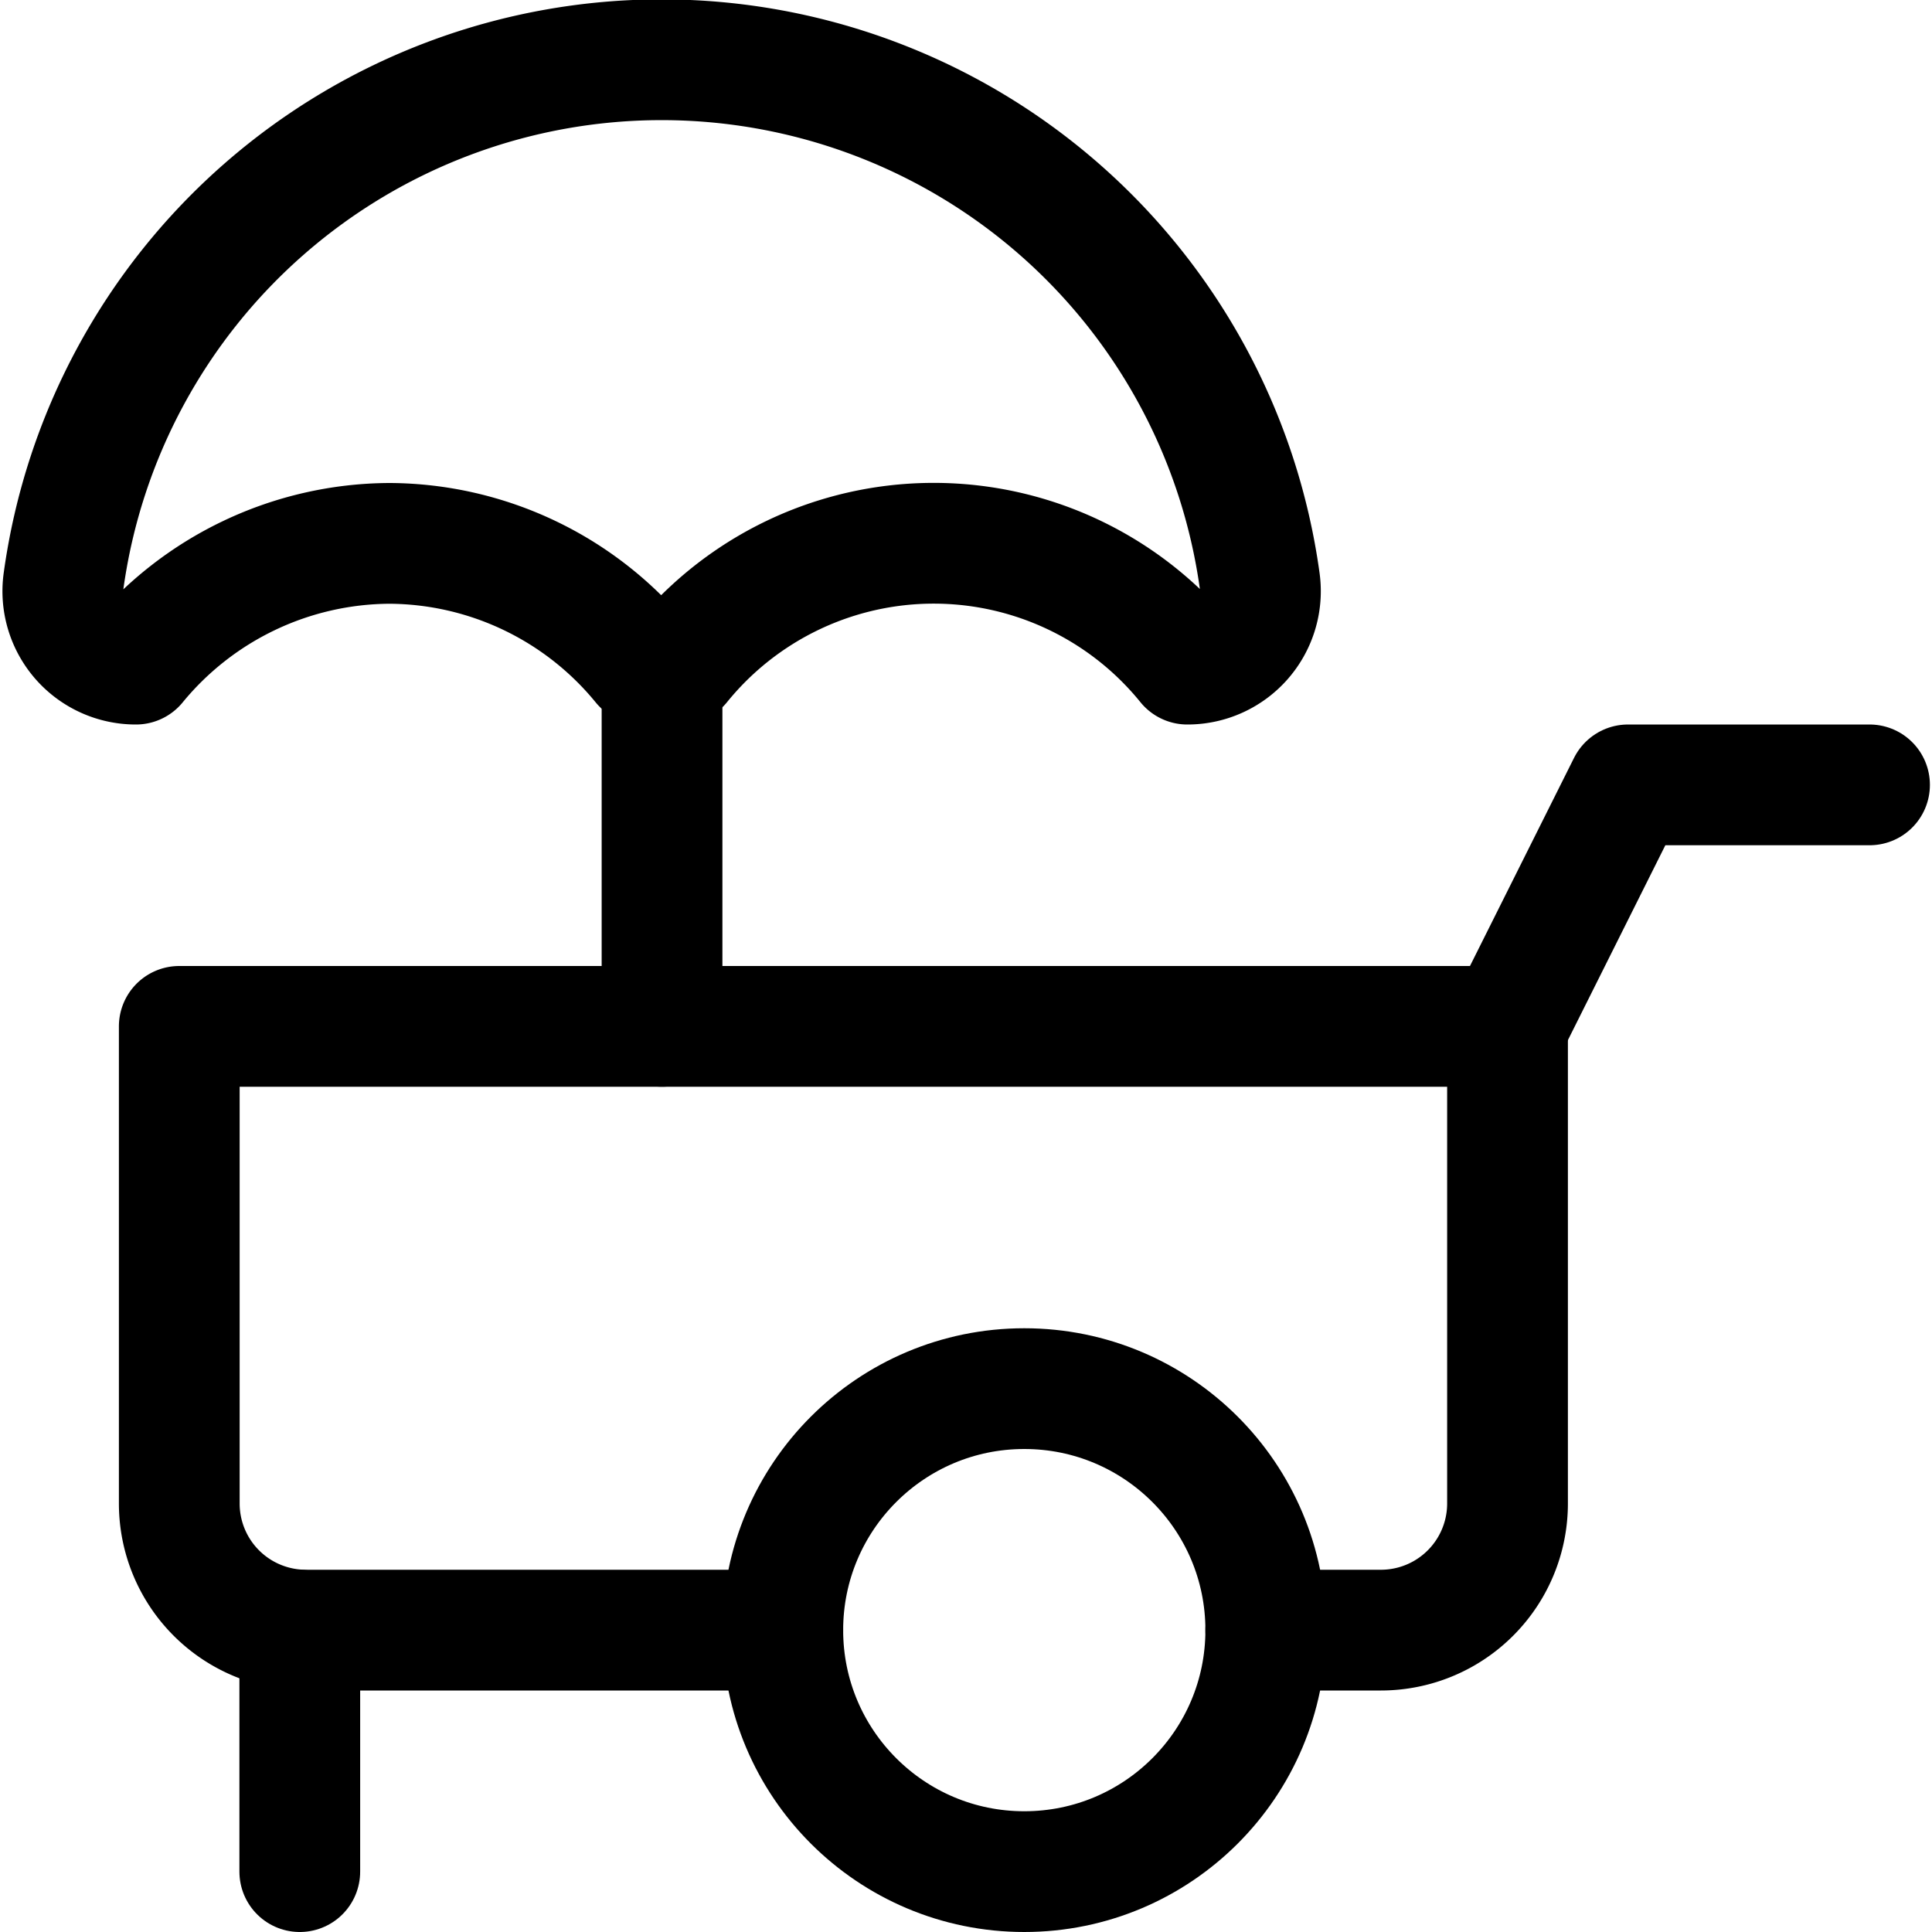 <svg id="Regular" xmlns="http://www.w3.org/2000/svg" viewBox="0 0 24 24"><defs><style>.cls-1{fill:none;stroke:currentColor;stroke-linecap:round;stroke-linejoin:round;stroke-width:1.5px;}</style></defs><title>ice-cream-stand</title><circle class="cls-1" cx="12.724" cy="20.25" r="3"/><line class="cls-1" x1="3.724" y1="20.25" x2="3.724" y2="23.25"/><line class="cls-1" x1="8.224" y1="8.25" x2="8.224" y2="12.75"/><polyline class="cls-1" points="18.724 12.75 20.224 9.75 23.224 9.75"/><path class="cls-1" d="M4.84,6.75a4.084,4.084,0,0,1,3.14,1.5h.469a4.055,4.055,0,0,1,6.3,0,.906.906,0,0,0,.9-1.03,7.5,7.5,0,0,0-14.86,0,.906.906,0,0,0,.9,1.03A4.1,4.1,0,0,1,4.84,6.75Z"/><path class="cls-1" d="M9.724,20.25H3.8a1.573,1.573,0,0,1-1.573-1.573V12.75h16.5v5.927a1.573,1.573,0,0,1-1.573,1.573H15.724"/></svg>